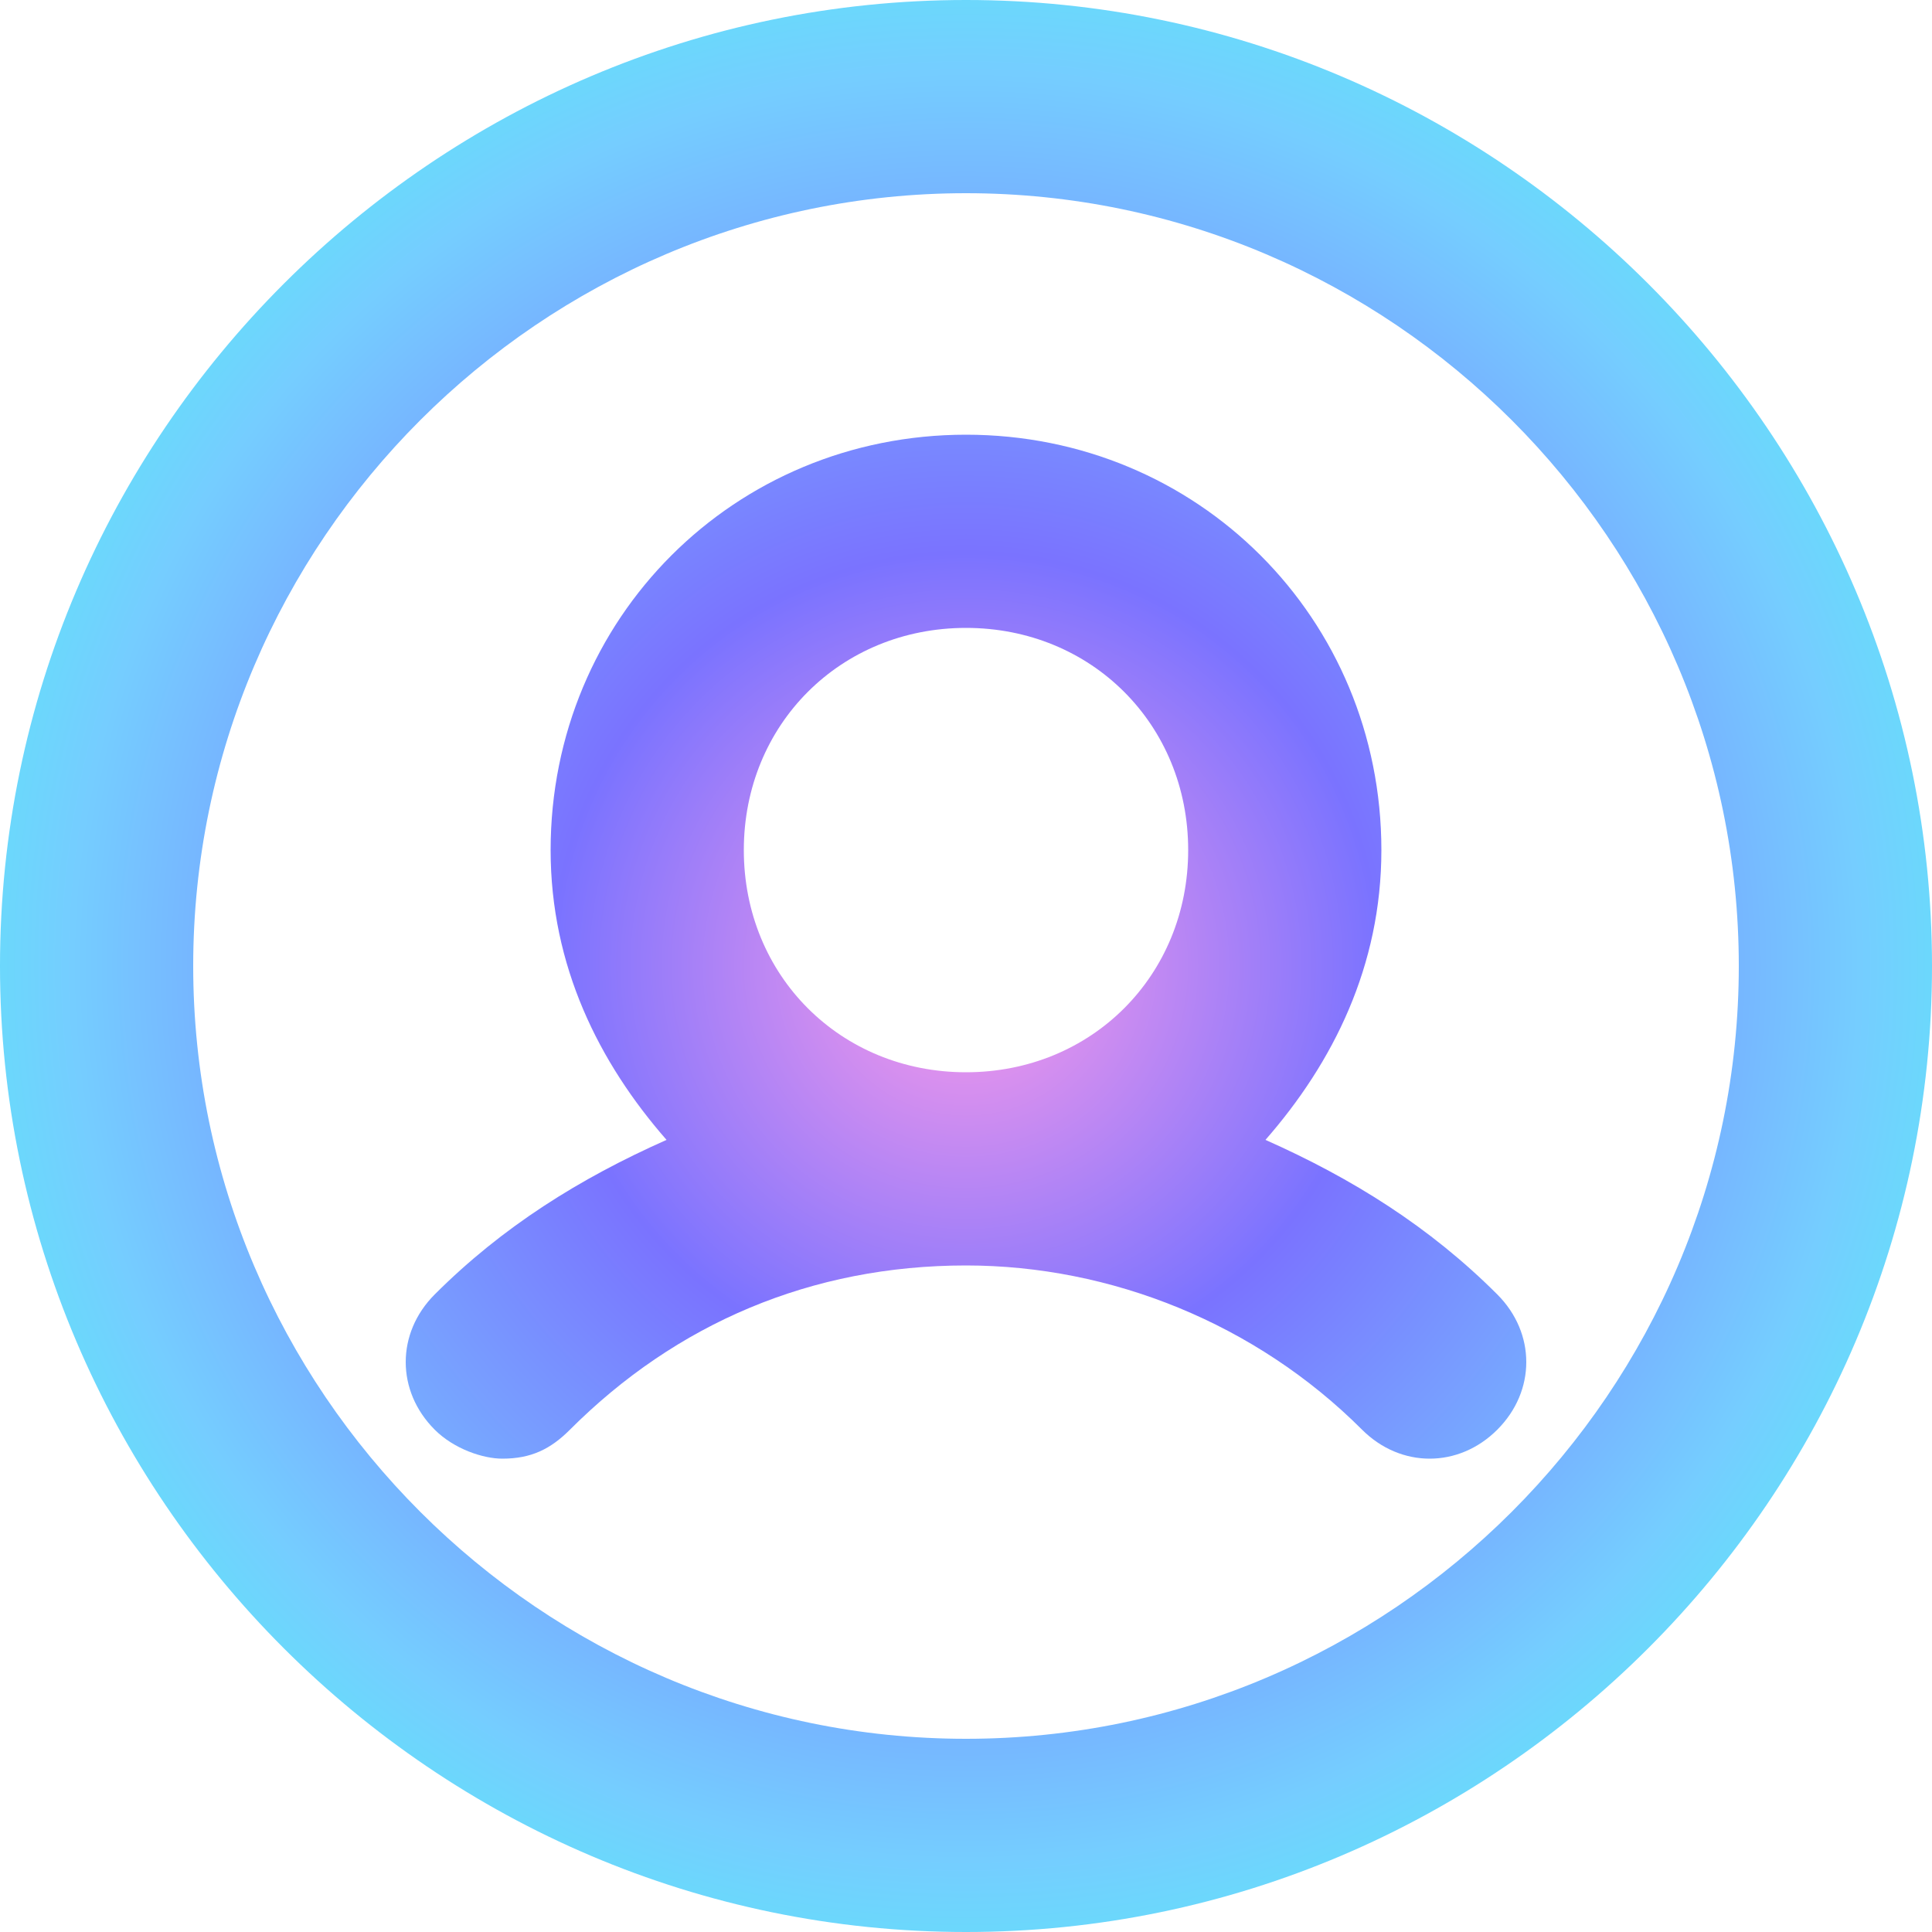<svg width="28" height="28" viewBox="0 0 28 28" fill="none" xmlns="http://www.w3.org/2000/svg">
<path d="M14 0C6.3 0 0 6.3 0 14C0 21.7 6.3 28 14 28C21.7 28 28 21.7 28 14C28 6.3 21.7 0 14 0ZM14 25.2C7.84 25.2 2.8 20.16 2.8 14C2.8 7.84 7.84 2.8 14 2.8C20.16 2.8 25.2 7.84 25.2 14C25.2 20.16 20.16 25.2 14 25.2Z" fill="url(#paint0_radial_1243_735)"/>
<path d="M21.7 18.76C20.72 17.78 19.6 17.08 18.34 16.52C19.32 15.4 20.02 14 20.02 12.32C20.02 8.96 17.36 6.3 14 6.3C10.64 6.3 7.98 8.96 7.98 12.32C7.98 14 8.68 15.4 9.66 16.52C8.4 17.08 7.28 17.78 6.3 18.76C5.74 19.32 5.74 20.16 6.3 20.72C6.58 21 7 21.14 7.28 21.14C7.7 21.14 7.98 21 8.26 20.72C9.8 19.18 11.76 18.34 14 18.34C16.1 18.34 18.2 19.18 19.74 20.72C20.3 21.28 21.14 21.28 21.7 20.72C22.26 20.16 22.26 19.32 21.7 18.76ZM10.78 12.32C10.78 10.5 12.18 9.1 14 9.1C15.82 9.1 17.22 10.5 17.22 12.32C17.22 14.14 15.82 15.54 14 15.54C12.18 15.54 10.78 14.14 10.78 12.32Z" fill="url(#paint1_radial_1243_735)"/>
<defs>
<radialGradient id="paint0_radial_1243_735" cx="0" cy="0" r="1" gradientUnits="userSpaceOnUse" gradientTransform="translate(14 14) rotate(99.728) scale(17.755)">
<stop stop-color="#FD9BE8"/>
<stop offset="0.339" stop-color="#7A73FF"/>
<stop offset="0.734" stop-color="#75CDFF"/>
<stop offset="1" stop-color="#4AFCF1"/>
</radialGradient>
<radialGradient id="paint1_radial_1243_735" cx="0" cy="0" r="1" gradientUnits="userSpaceOnUse" gradientTransform="translate(14 14) rotate(99.728) scale(17.755)">
<stop stop-color="#FD9BE8"/>
<stop offset="0.339" stop-color="#7A73FF"/>
<stop offset="0.734" stop-color="#75CDFF"/>
<stop offset="1" stop-color="#4AFCF1"/>
</radialGradient>
</defs>
</svg>
